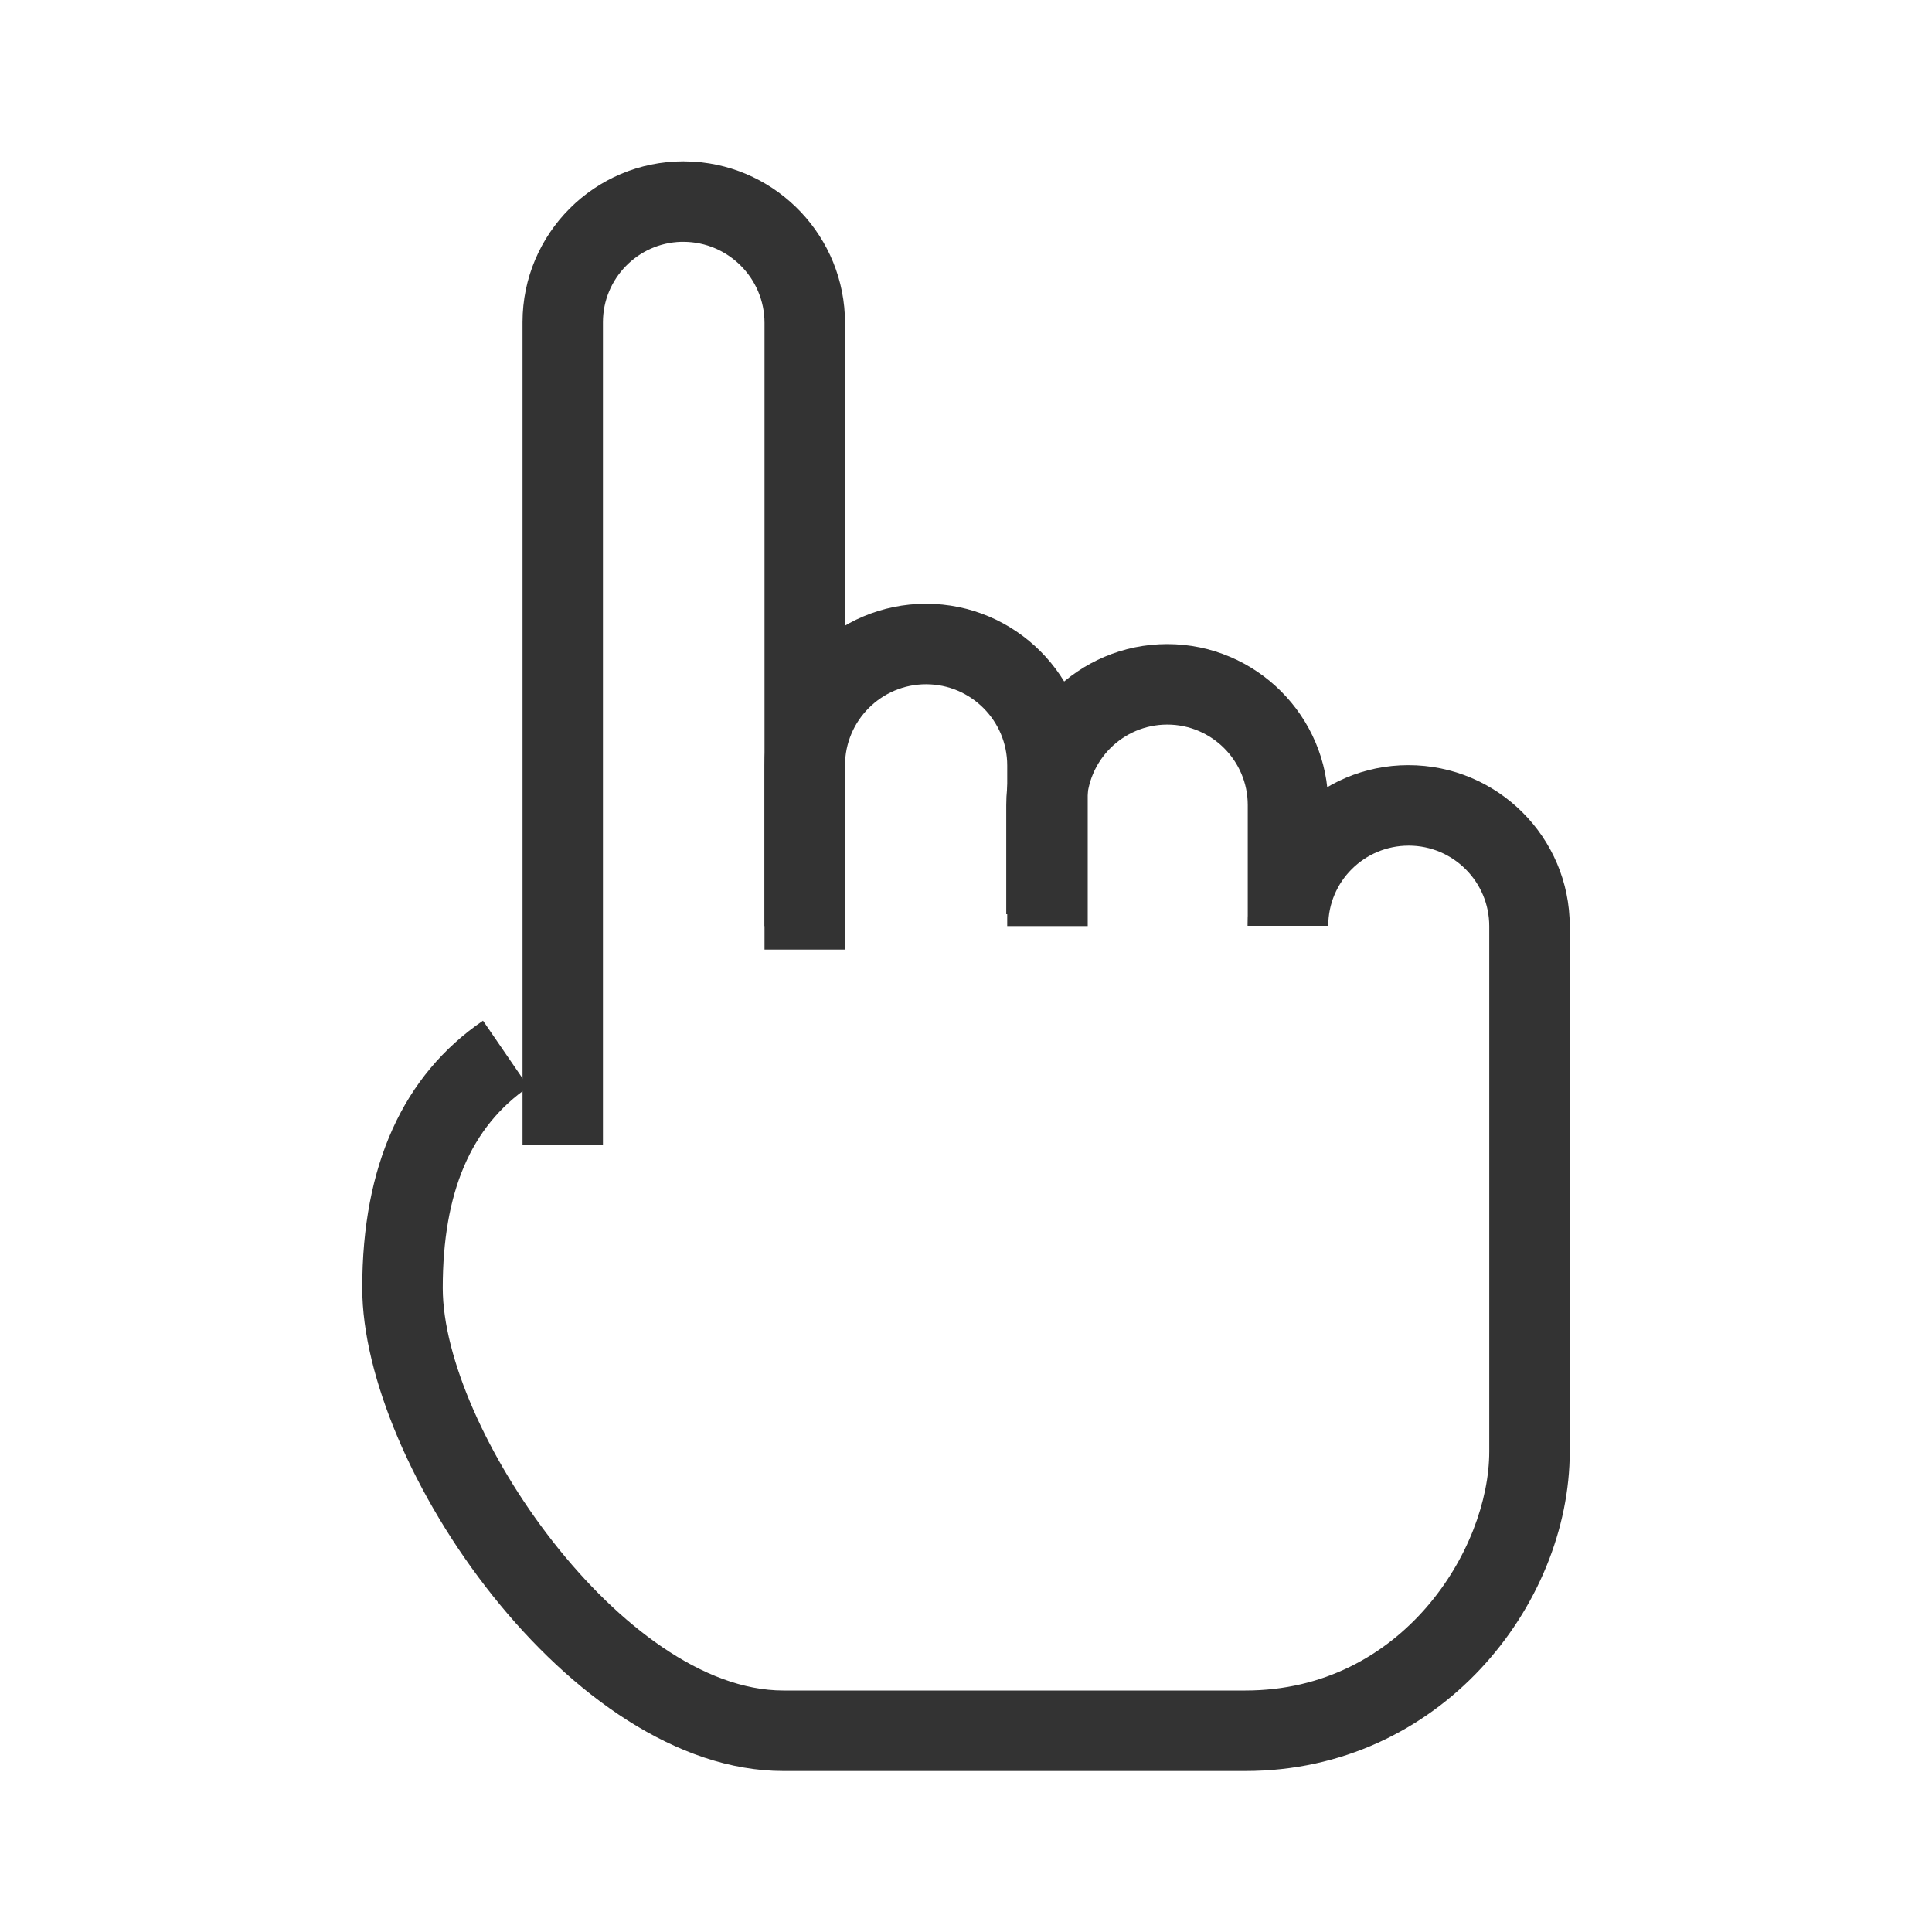 <?xml version="1.0" encoding="iso-8859-1"?>
<svg version="1.1" id="&#x56FE;&#x5C42;_1" xmlns="http://www.w3.org/2000/svg" xmlns:xlink="http://www.w3.org/1999/xlink" x="0px"
	 y="0px" viewBox="0 0 24 24" style="enable-background:new 0 0 24 24;" xml:space="preserve">
<path style="fill:#333333;" d="M15.471,22h-5.74C7.085,22,4.5,18.203,4.5,16c0-1.521,0.505-2.64,1.5-3.321l0.565,0.824
	C5.849,13.994,5.5,14.812,5.5,16c0,1.738,2.241,5,4.231,5h5.74c1.95,0,3.029-1.756,3.029-2.97v-6.525c0-0.551-0.448-1-1-1
	c-0.554,0-1,0.446-1,0.995h-1c0-1.1,0.895-1.995,1.995-1.995c1.107,0,2.005,0.897,2.005,2v6.525C19.5,19.947,17.881,22,15.471,22z"
	/>
<path style="fill:#333333;" d="M7.491,14.223h-1V4.003c0-1.102,0.896-1.999,1.999-1.999l0.127,0.004
	c1.048,0.066,1.88,0.94,1.88,2.003v7.785h-1V4.011c0-0.554-0.451-1.005-1.004-1.007H8.46c-0.537,0.015-0.97,0.458-0.97,0.999V14.223
	z"/>
<path style="fill:#333333;" d="M13.512,11.504h-1V9.508c0-0.556-0.452-1.008-1.008-1.008s-1.007,0.452-1.007,1.008v1.996h-1V9.508
	c0-1.107,0.9-2.008,2.007-2.008c1.107,0,2.008,0.901,2.008,2.008V11.504z"/>
<path style="fill:#333333;" d="M16.5,11.501h-1v-1.5c0-0.551-0.448-1-1-1s-1,0.449-1,1v1.356h-1v-1.356c0-1.103,0.897-2,2-2
	s2,0.897,2,2V11.501z"/>
</svg>






